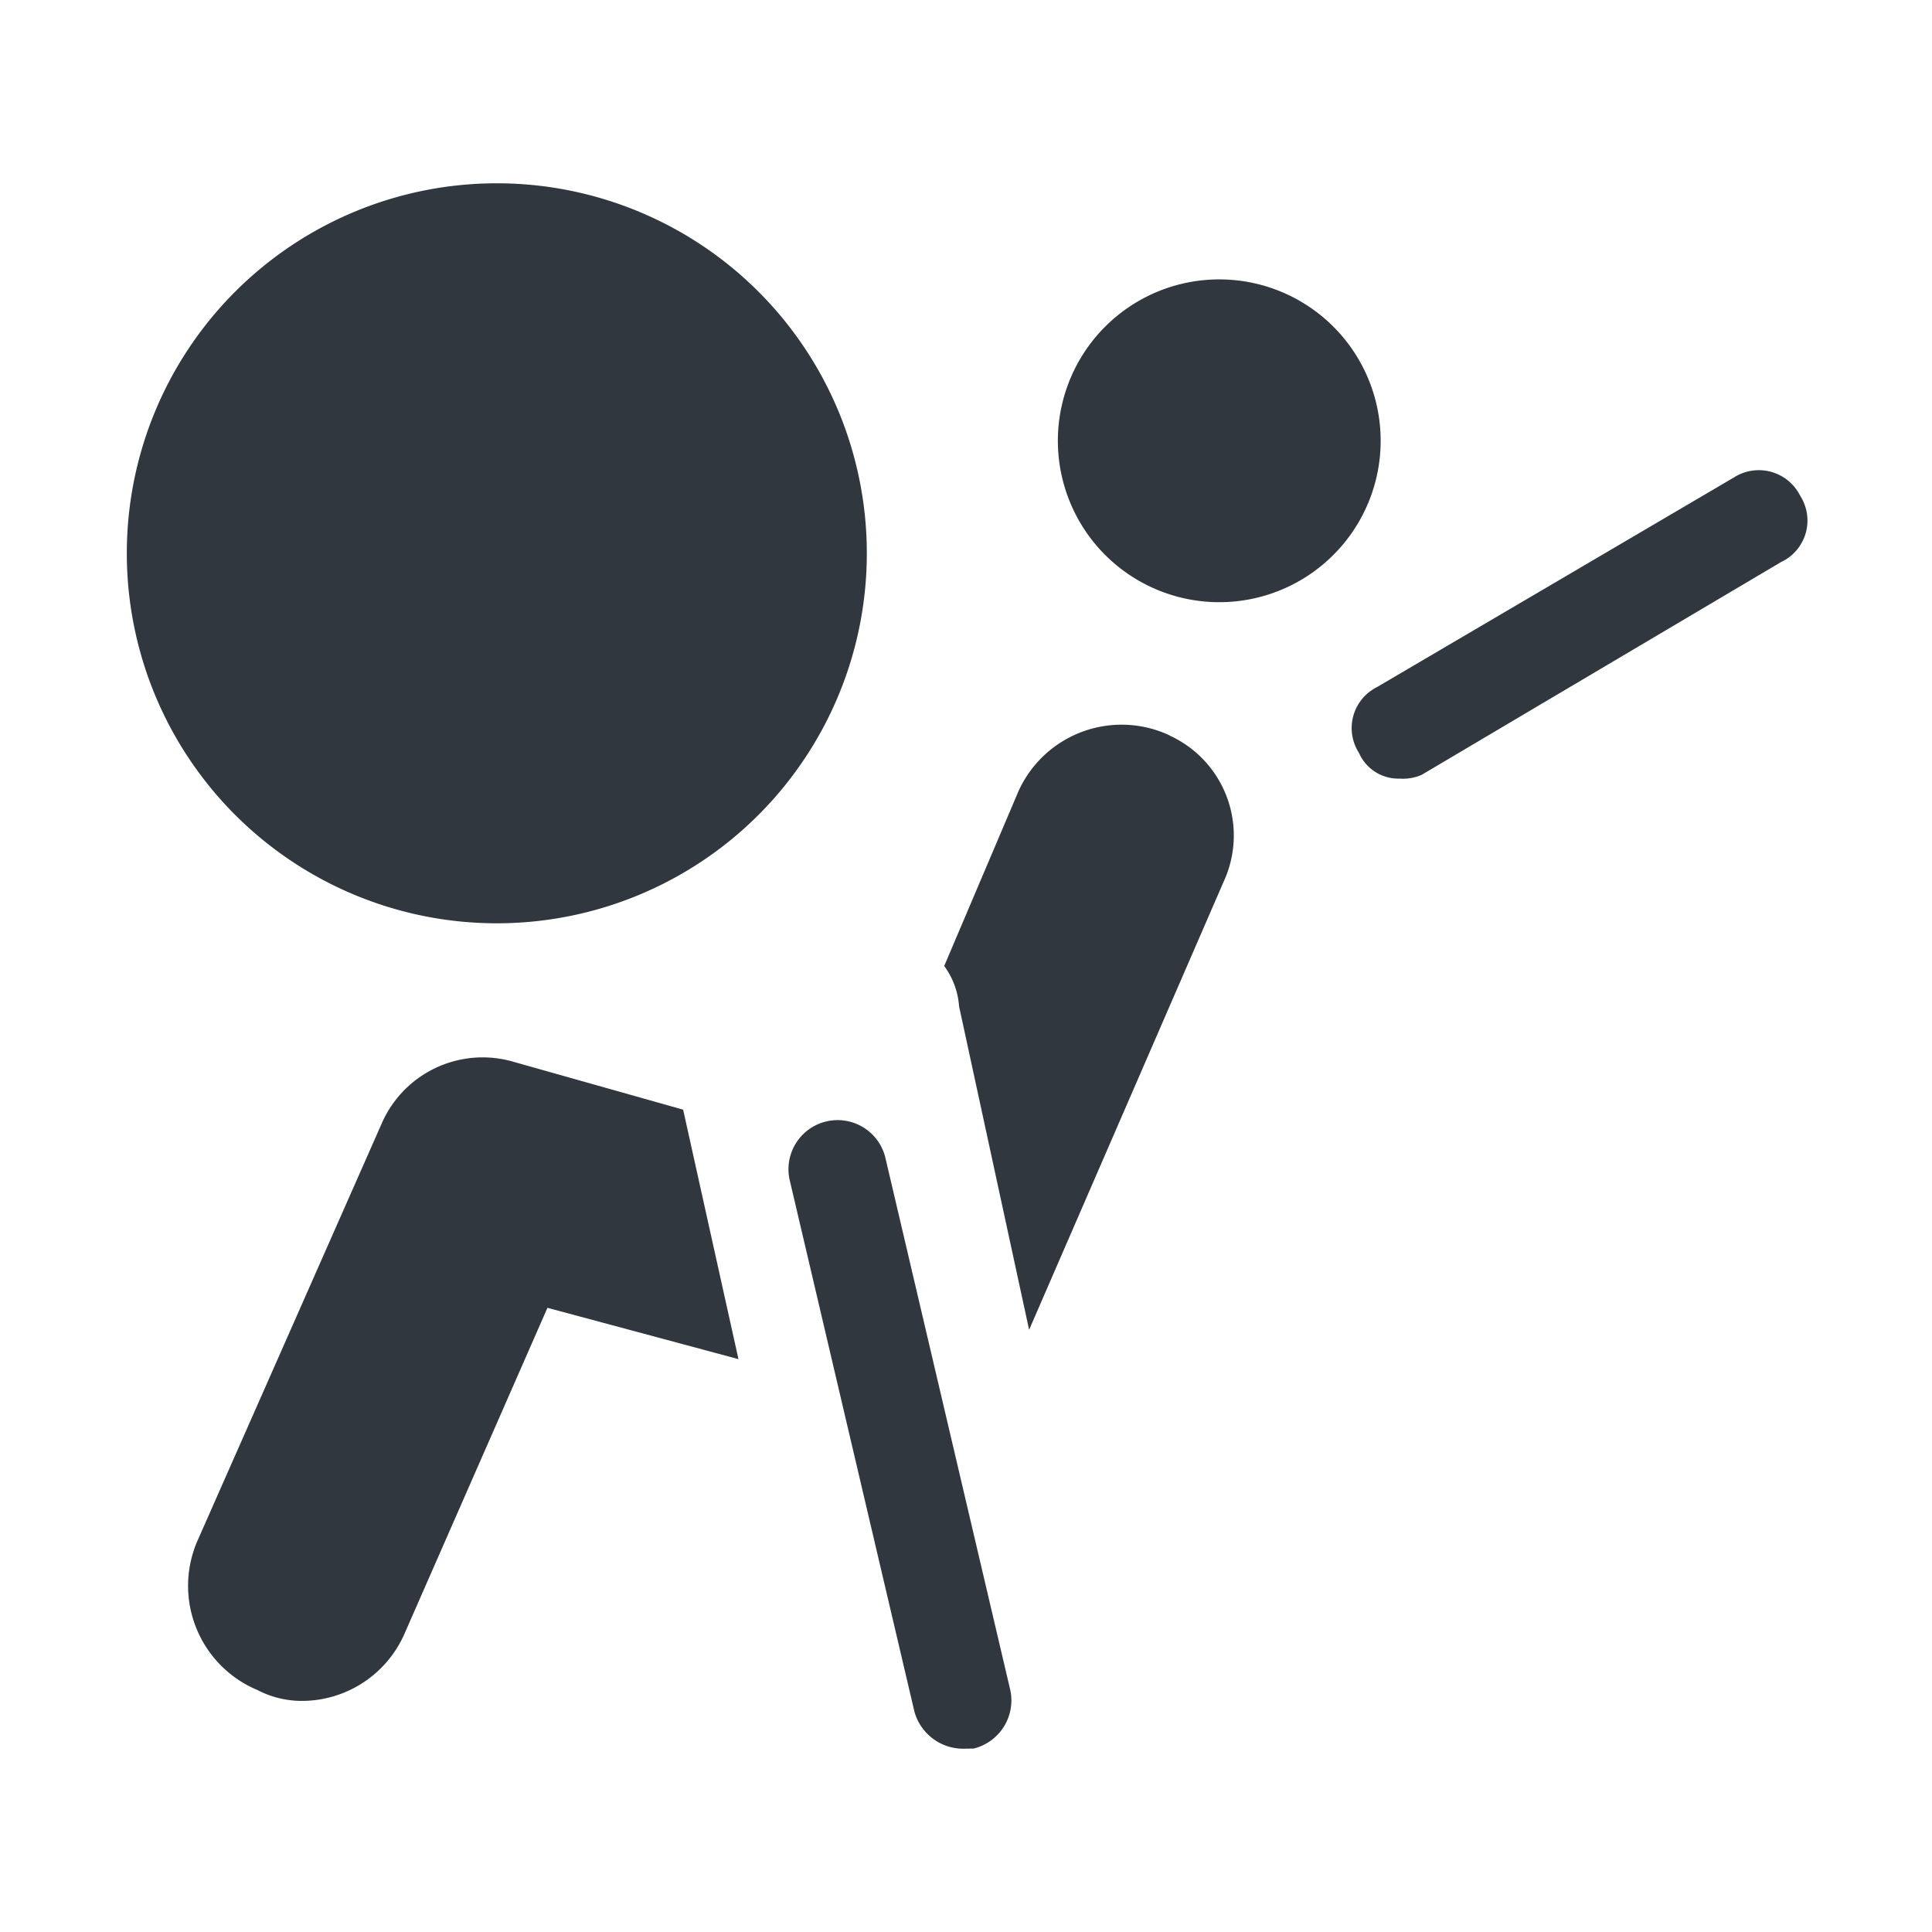 <svg xmlns="http://www.w3.org/2000/svg" width="39" height="39" viewBox="0 0 39 39"><g id="e49ffd9f-cb05-4631-b4d1-2dd57a5e0e86" data-name="illustration"><path d="M24.62,12.156a3.258,3.258,0,1,0-.015,0Z" style="fill:#30373e"/><path d="M13.79,22.4l-3.413-.963A2.223,2.223,0,0,0,7.7,22.691L4,31.071a2.28,2.28,0,0,0,1.136,3.018l.056.024a1.937,1.937,0,0,0,.888.222A2.264,2.264,0,0,0,8.156,33l2.895-6.6,3.856,1.036Z" style="fill:#30373e"/><path d="M23.576,14.829A2.285,2.285,0,0,0,20.56,15.97l-1.5,3.53a1.558,1.558,0,0,1,.3.814l1.414,6.53L24.7,17.8a2.22,2.22,0,0,0-1.081-2.948Z" style="fill:#30373e"/><path d="M19.423,35.3a1.022,1.022,0,0,1-.962-.74L15.936,23.8a.992.992,0,0,1,1.933-.444l2.524,10.756a1,1,0,0,1-.74,1.185Z" style="fill:#30373e"/><path d="M28.255,15.717a.867.867,0,0,1-.822-.518.925.925,0,0,1,.276-1.279.878.878,0,0,1,.094-.054L35,9.639a.933.933,0,0,1,1.289.281.885.885,0,0,1,.051.089.926.926,0,0,1-.281,1.279.83.83,0,0,1-.1.054l-7.262,4.3A.939.939,0,0,1,28.255,15.717Z" style="fill:#30373e"/><path d="M10.007,3.7a7.469,7.469,0,1,0,.044,0Z" style="fill:#30373e"/></g></svg>
